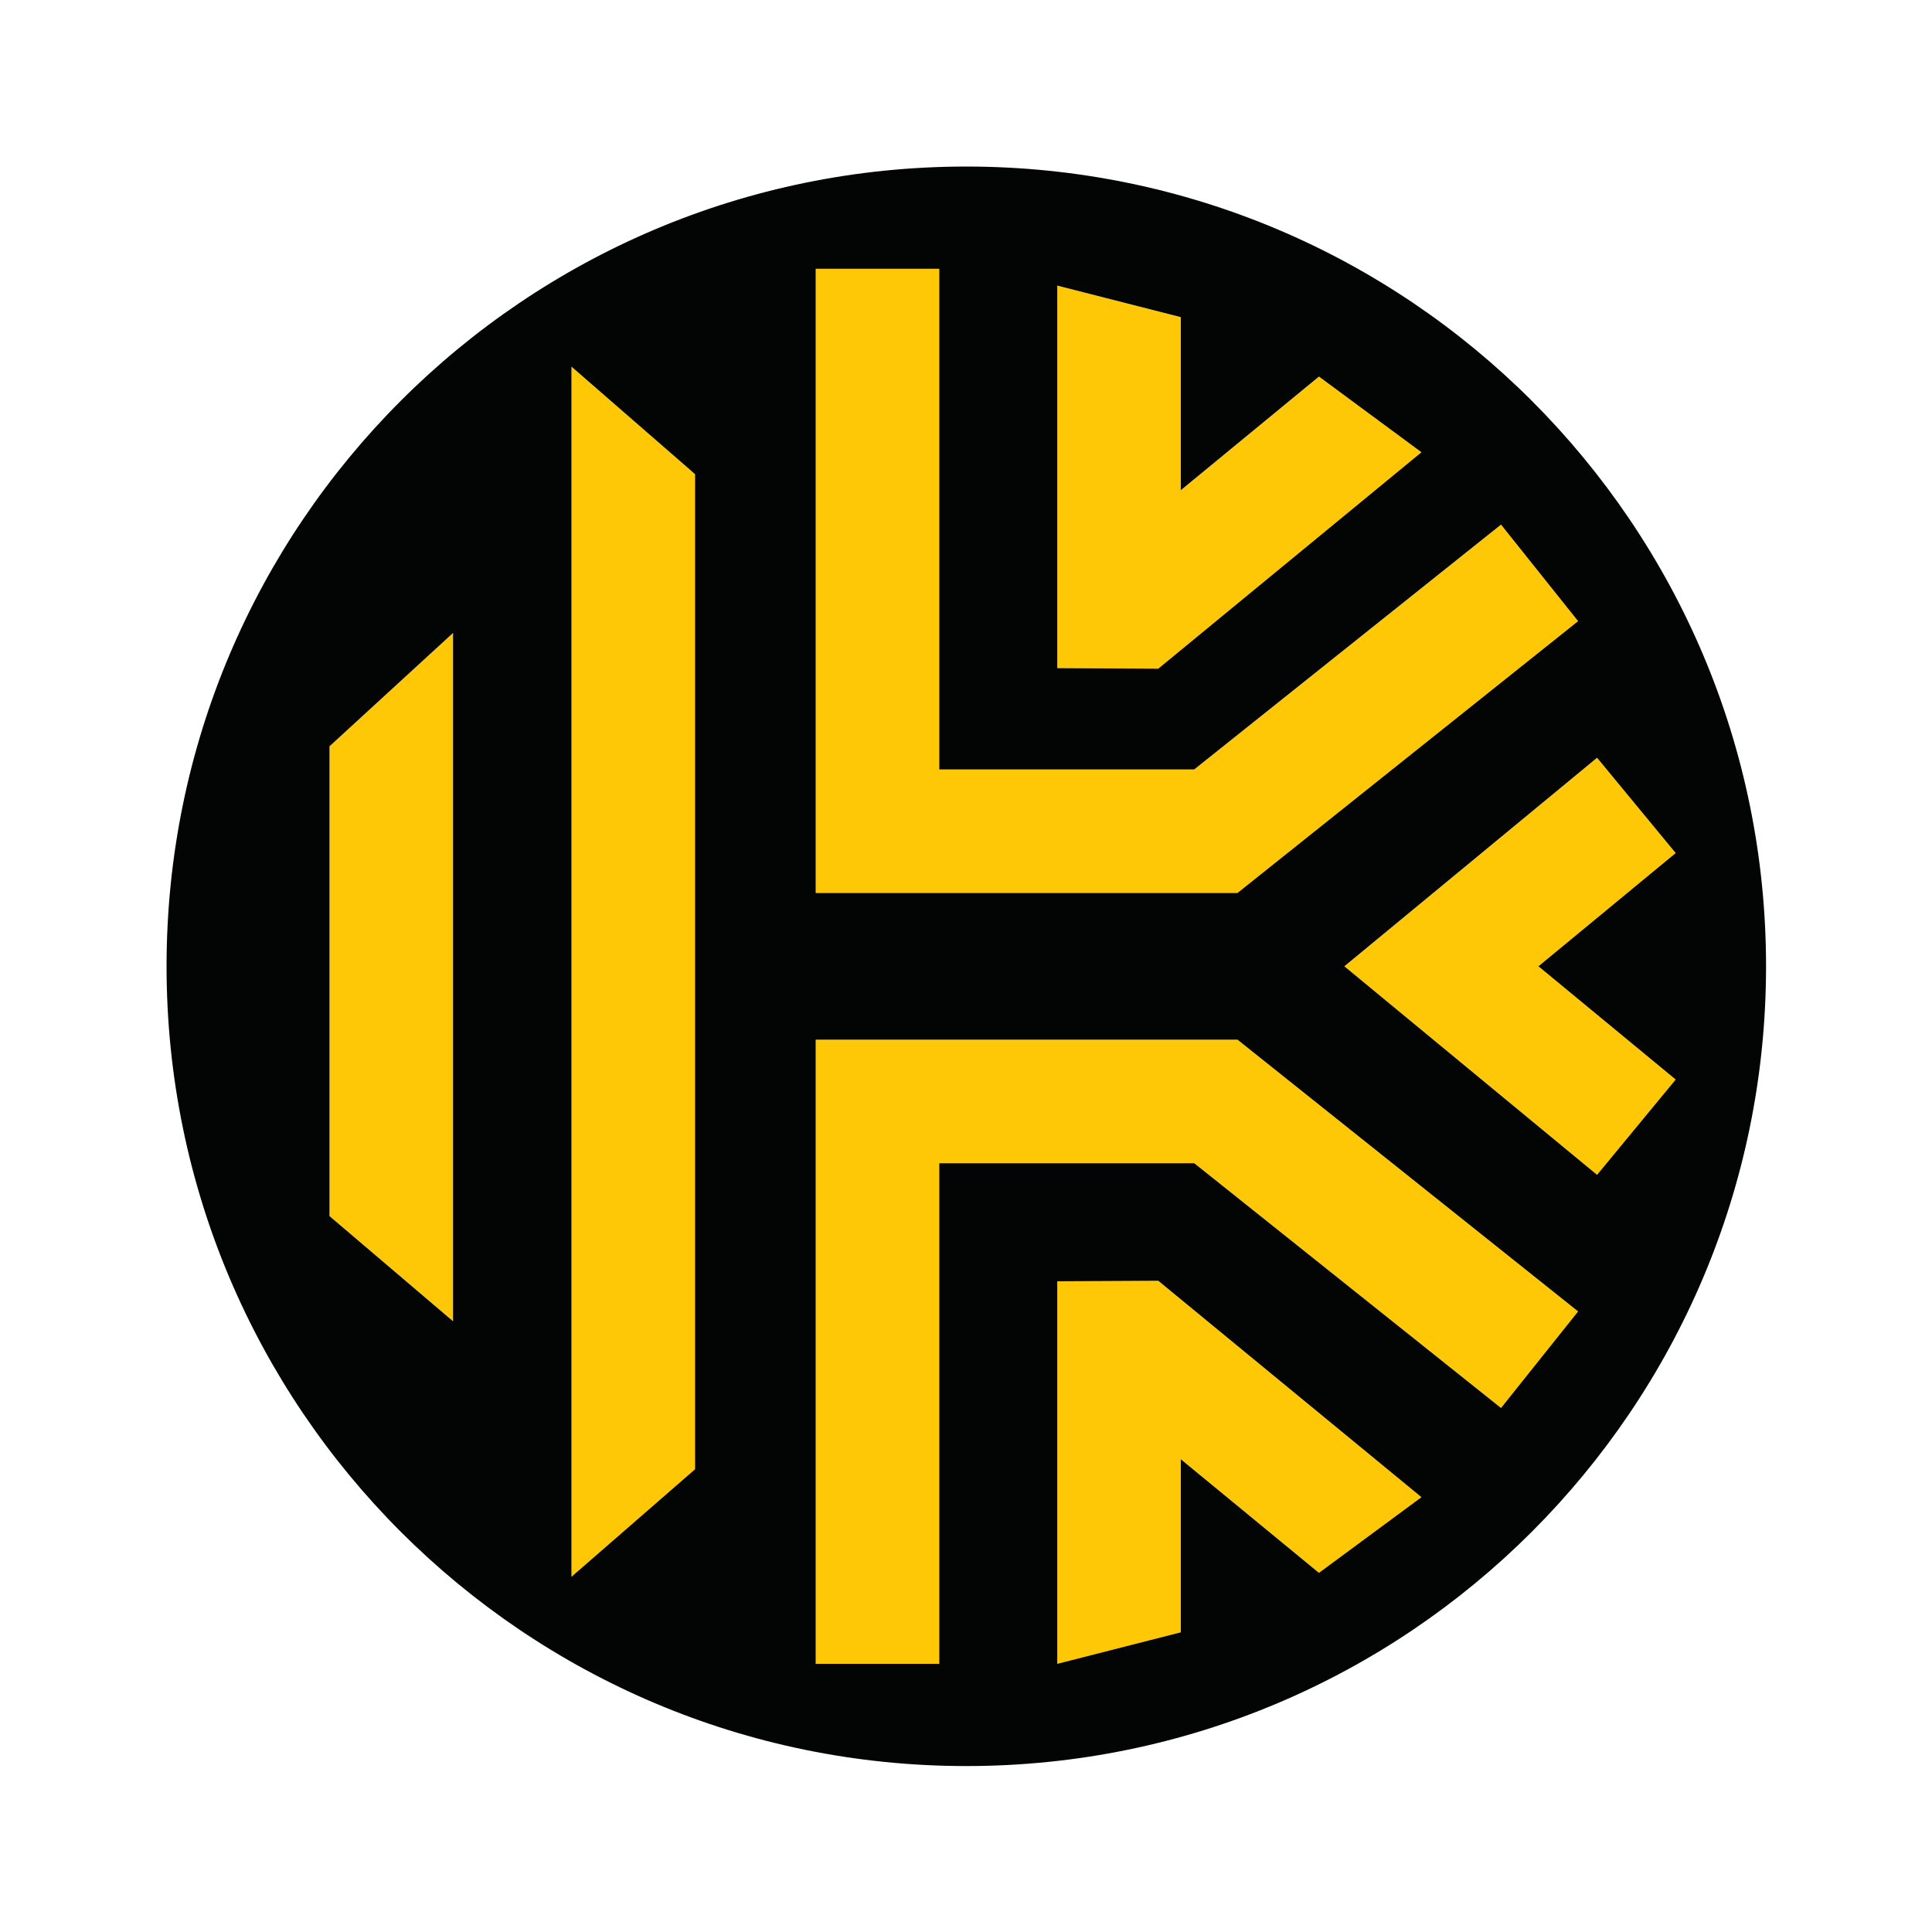 <?xml version="1.0" encoding="UTF-8" standalone="no"?>
<!DOCTYPE svg PUBLIC "-//W3C//DTD SVG 1.1//EN" "http://www.w3.org/Graphics/SVG/1.1/DTD/svg11.dtd">
<svg width="100%" height="100%" viewBox="0 0 1280 1280" version="1.1" xmlns="http://www.w3.org/2000/svg" xmlns:xlink="http://www.w3.org/1999/xlink" xml:space="preserve" xmlns:serif="http://www.serif.com/" style="fill-rule:evenodd;clip-rule:evenodd;stroke-linejoin:round;stroke-miterlimit:2;">
    <g transform="matrix(2.679,0,0,2.679,-1074.4,-1074.4)">
        <g transform="matrix(4.167,0,0,4.167,442.235,441.933)">
            <path d="M52.862,66.231L52.862,88.933L60.194,87.062L60.194,76.791L68.392,83.534L74.476,79.043L58.856,66.199L52.862,66.231ZM38.526,51.889L38.526,88.932L45.858,88.932L45.858,59.221L60.99,59.221L79.198,73.749L83.772,68.019L63.557,51.889L38.526,51.889ZM89.564,40.815L84.898,35.159L69.9,47.535L84.898,59.912L89.564,54.256L81.419,47.535L89.564,40.815ZM24.032,83.765L31.364,77.386L31.364,18.327L24.032,11.948L24.032,83.765ZM74.476,17.028L68.392,12.536L60.194,19.279L60.194,9.009L52.862,7.138L52.862,29.841L58.856,29.872L74.476,17.028ZM83.772,27.052L79.198,21.322L60.99,35.852L45.858,35.852L45.858,6.14L38.526,6.14L38.526,43.184L63.557,43.184L83.772,27.052ZM9.671,34.479L17.003,27.752L17.003,68.602L9.671,62.361L9.671,34.479Z" style="fill:rgb(255,200,6);fill-rule:nonzero;"/>
        </g>
        <g transform="matrix(4.167,0,0,4.167,442.235,441.933)">
            <path d="M89.564,54.256L81.419,47.535L89.564,40.815L84.898,35.159L69.9,47.535L84.898,59.912L89.564,54.256ZM83.772,68.019L63.557,51.889L38.526,51.889L38.526,88.932L45.858,88.932L45.858,59.221L60.99,59.221L79.198,73.749L83.772,68.019ZM74.476,79.043L58.856,66.199L52.862,66.231L52.862,88.933L60.194,87.062L60.194,76.791L68.392,83.534L74.476,79.043ZM31.364,18.327L24.032,11.948L24.032,83.765L31.364,77.386L31.364,18.327ZM17.003,27.752L9.671,34.479L9.671,62.361L17.003,68.602L17.003,27.752ZM38.526,43.184L63.557,43.184L83.772,27.052L79.198,21.322L60.99,35.852L45.858,35.852L45.858,6.14L38.526,6.14L38.526,43.184ZM52.862,29.841L58.856,29.872L74.476,17.028L68.392,12.536L60.194,19.279L60.194,9.009L52.862,7.138L52.862,29.841ZM94.927,47.535C94.927,73.749 73.675,95 47.463,95C21.249,95 0,73.749 0,47.535C0,21.323 21.249,0.072 47.463,0.072C73.675,0.072 94.927,21.323 94.927,47.535Z" style="fill:rgb(3,4,4);"/>
        </g>
    </g>
</svg>
